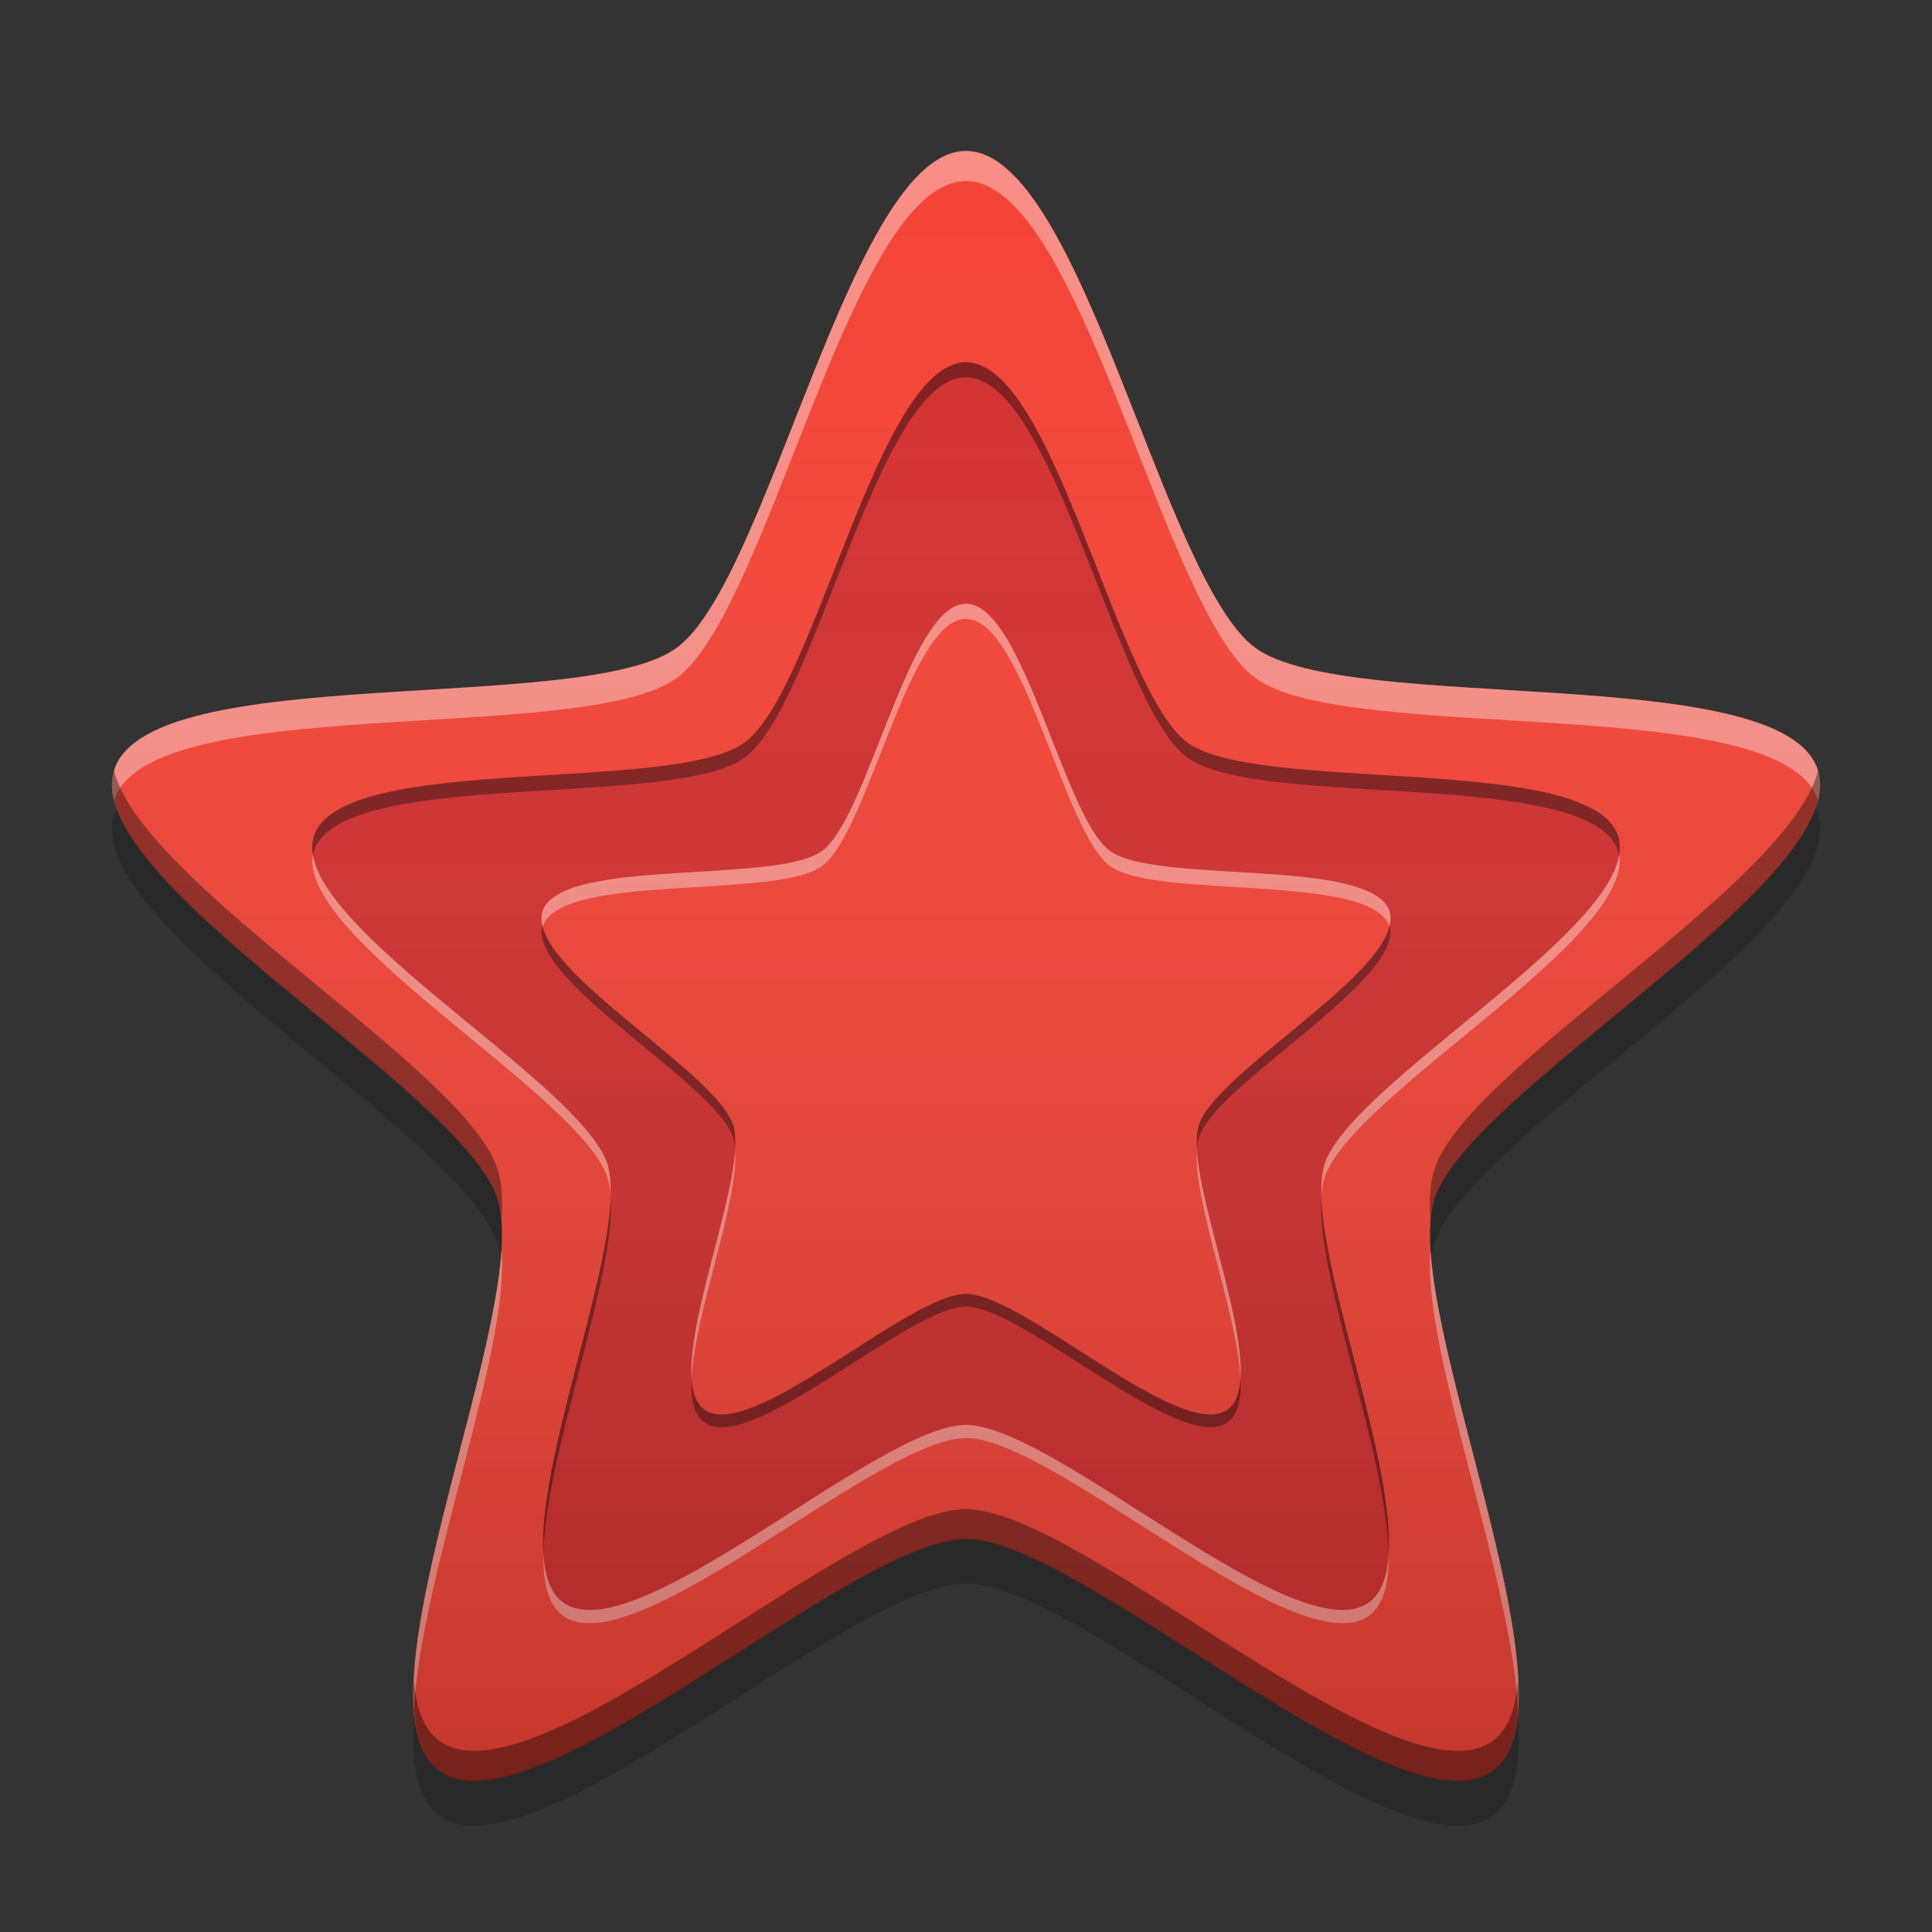 
<svg xmlns="http://www.w3.org/2000/svg" xmlns:xlink="http://www.w3.org/1999/xlink" width="22px" height="22px" viewBox="0 0 22 22" version="1.1">
<rect x="0" y="0" width="22" height="22" fill="#333333" stroke="none"/>
<defs>
<linearGradient id="linear0" gradientUnits="userSpaceOnUse" x1="32" y1="61.611" x2="32" y2="5.954" gradientTransform="matrix(0.34,0,0,0.34,0.121,-0.321)">
<stop offset="0" style="stop-color:rgb(0%,0%,0%);stop-opacity:0.2;"/>
<stop offset="1" style="stop-color:rgb(100%,100%,100%);stop-opacity:0;"/>
</linearGradient>
</defs>
<g id="surface1">
<path style=" stroke:none;fill-rule:nonzero;fill:rgb(95.686%,26.275%,21.176%);fill-opacity:1;" d="M 11 1.719 C 12.309 1.719 13.238 6.609 14.297 7.379 C 15.355 8.148 20.297 7.52 20.699 8.766 C 21.105 10.012 16.738 12.406 16.336 13.652 C 15.93 14.898 18.055 19.398 16.996 20.168 C 15.934 20.938 12.309 17.527 11 17.527 C 9.691 17.527 6.066 20.938 5.004 20.168 C 3.945 19.398 6.07 14.898 5.664 13.652 C 5.262 12.406 0.895 10.012 1.301 8.766 C 1.703 7.52 6.645 8.148 7.703 7.379 C 8.762 6.609 9.691 1.719 11 1.719 Z M 11 1.719 "/>
<path style=" stroke:none;fill-rule:nonzero;fill:rgb(82.745%,18.431%,18.431%);fill-opacity:1;" d="M 11 4.125 C 12.004 4.125 12.711 7.867 13.523 8.457 C 14.336 9.047 18.113 8.566 18.426 9.52 C 18.734 10.473 15.395 12.305 15.082 13.258 C 14.773 14.211 16.398 17.656 15.59 18.246 C 14.777 18.836 12.004 16.223 11 16.223 C 9.996 16.223 7.223 18.836 6.41 18.246 C 5.602 17.656 7.227 14.211 6.918 13.258 C 6.605 12.305 3.266 10.473 3.574 9.52 C 3.887 8.566 7.664 9.047 8.477 8.457 C 9.289 7.867 9.996 4.125 11 4.125 Z M 11 4.125 "/>
<path style=" stroke:none;fill-rule:nonzero;fill:rgb(0%,0%,0%);fill-opacity:0.2;" d="M 1.328 9.203 C 1.32 9.227 1.309 9.246 1.301 9.27 C 0.895 10.516 5.262 12.91 5.664 14.156 C 5.68 14.207 5.691 14.262 5.699 14.32 C 5.727 14.047 5.719 13.812 5.664 13.641 C 5.305 12.531 1.809 10.512 1.328 9.203 Z M 20.672 9.203 C 20.191 10.512 16.695 12.531 16.336 13.641 C 16.281 13.812 16.273 14.047 16.301 14.32 C 16.309 14.262 16.32 14.207 16.336 14.156 C 16.738 12.91 21.105 10.516 20.699 9.27 C 20.691 9.246 20.68 9.227 20.672 9.203 Z M 11 17.516 C 9.691 17.516 6.066 20.93 5.004 20.16 C 4.832 20.035 4.746 19.809 4.719 19.52 C 4.676 20.062 4.742 20.484 5.004 20.676 C 6.066 21.445 9.691 18.031 11 18.031 C 12.309 18.031 15.934 21.445 16.996 20.676 C 17.258 20.484 17.324 20.062 17.281 19.52 C 17.254 19.809 17.168 20.035 16.996 20.16 C 15.934 20.93 12.309 17.516 11 17.516 Z M 11 17.516 "/>
<path style=" stroke:none;fill-rule:nonzero;fill:rgb(95.686%,26.275%,21.176%);fill-opacity:1;" d="M 11 6.875 C 11.652 6.875 12.113 9.309 12.641 9.691 C 13.168 10.074 15.621 9.758 15.824 10.379 C 16.023 11 13.855 12.188 13.652 12.809 C 13.453 13.43 14.508 15.668 13.98 16.051 C 13.453 16.434 11.652 14.734 11 14.734 C 10.348 14.734 8.547 16.434 8.02 16.051 C 7.492 15.668 8.547 13.43 8.348 12.809 C 8.145 12.188 5.977 11 6.176 10.379 C 6.379 9.758 8.832 10.074 9.359 9.691 C 9.887 9.309 10.348 6.875 11 6.875 Z M 11 6.875 "/>
<path style=" stroke:none;fill-rule:nonzero;fill:rgb(100%,100%,100%);fill-opacity:0.4;" d="M 11 1.719 C 9.691 1.719 8.762 6.609 7.703 7.379 C 6.645 8.148 1.703 7.52 1.301 8.766 C 1.266 8.875 1.266 8.992 1.297 9.117 C 1.301 9.113 1.301 9.113 1.301 9.109 C 1.703 7.863 6.645 8.492 7.703 7.723 C 8.762 6.953 9.691 2.062 11 2.062 C 12.309 2.062 13.238 6.953 14.297 7.723 C 15.355 8.492 20.297 7.863 20.699 9.109 C 20.699 9.113 20.699 9.113 20.703 9.117 C 20.734 8.992 20.734 8.875 20.699 8.766 C 20.297 7.52 15.355 8.148 14.297 7.379 C 13.238 6.609 12.309 1.719 11 1.719 Z M 5.711 14.238 C 5.621 15.605 4.613 18.18 4.715 19.48 C 4.781 17.973 5.809 15.379 5.711 14.238 Z M 16.289 14.238 C 16.191 15.379 17.219 17.973 17.285 19.48 C 17.387 18.18 16.379 15.605 16.289 14.238 Z M 16.289 14.238 "/>
<path style=" stroke:none;fill-rule:nonzero;fill:rgb(0%,0%,0%);fill-opacity:0.4;" d="M 1.297 8.773 C 0.91 10.02 5.262 12.406 5.664 13.652 C 5.688 13.723 5.703 13.805 5.711 13.895 C 5.727 13.66 5.715 13.457 5.664 13.309 C 5.297 12.168 1.625 10.078 1.297 8.773 Z M 20.703 8.773 C 20.375 10.078 16.703 12.168 16.336 13.309 C 16.285 13.457 16.273 13.66 16.289 13.895 C 16.297 13.805 16.312 13.723 16.336 13.652 C 16.738 12.406 21.09 10.02 20.703 8.773 Z M 11 17.184 C 9.691 17.184 6.066 20.594 5.004 19.824 C 4.824 19.695 4.738 19.453 4.715 19.137 C 4.691 19.617 4.766 19.992 5.004 20.168 C 6.066 20.938 9.691 17.527 11 17.527 C 12.309 17.527 15.934 20.938 16.996 20.168 C 17.234 19.992 17.309 19.617 17.285 19.137 C 17.262 19.453 17.176 19.695 16.996 19.824 C 15.934 20.594 12.309 17.184 11 17.184 Z M 11 17.184 "/>
<path style=" stroke:none;fill-rule:nonzero;fill:rgb(0%,0%,0%);fill-opacity:0.4;" d="M 11 4.125 C 9.996 4.125 9.289 7.867 8.477 8.457 C 7.664 9.047 3.887 8.566 3.574 9.52 C 3.555 9.59 3.551 9.664 3.566 9.742 C 3.57 9.723 3.57 9.707 3.574 9.691 C 3.887 8.738 7.664 9.219 8.477 8.629 C 9.289 8.039 9.996 4.297 11 4.297 C 12.004 4.297 12.711 8.039 13.523 8.629 C 14.336 9.219 18.113 8.738 18.426 9.691 C 18.43 9.707 18.43 9.723 18.434 9.742 C 18.449 9.664 18.445 9.59 18.426 9.52 C 18.113 8.566 14.336 9.047 13.523 8.457 C 12.711 7.867 12.004 4.125 11 4.125 Z M 6.953 13.629 C 6.922 14.641 6.129 16.648 6.188 17.684 C 6.215 16.543 7.02 14.523 6.953 13.629 Z M 15.047 13.629 C 14.98 14.523 15.785 16.543 15.812 17.684 C 15.871 16.648 15.078 14.641 15.047 13.629 Z M 15.047 13.629 "/>
<path style=" stroke:none;fill-rule:nonzero;fill:rgb(100%,100%,100%);fill-opacity:0.4;" d="M 3.562 9.73 C 3.406 10.699 6.613 12.473 6.918 13.41 C 6.934 13.465 6.945 13.531 6.953 13.609 C 6.953 13.473 6.945 13.352 6.918 13.258 C 6.629 12.371 3.715 10.723 3.562 9.73 Z M 18.438 9.73 C 18.285 10.723 15.371 12.371 15.082 13.258 C 15.055 13.352 15.047 13.473 15.047 13.609 C 15.055 13.531 15.066 13.465 15.082 13.41 C 15.387 12.473 18.594 10.699 18.438 9.73 Z M 11 16.227 C 9.996 16.227 7.223 18.836 6.41 18.246 C 6.266 18.141 6.199 17.938 6.188 17.68 C 6.18 18.012 6.238 18.27 6.41 18.398 C 7.223 18.984 9.996 16.375 11 16.375 C 12.004 16.375 14.777 18.984 15.59 18.398 C 15.762 18.27 15.82 18.012 15.812 17.68 C 15.801 17.938 15.734 18.141 15.59 18.246 C 14.777 18.836 12.004 16.227 11 16.227 Z M 11 16.227 "/>
<path style=" stroke:none;fill-rule:nonzero;fill:rgb(100%,100%,100%);fill-opacity:0.4;" d="M 11 6.875 C 10.348 6.875 9.887 9.309 9.359 9.691 C 8.832 10.074 6.379 9.758 6.176 10.379 C 6.16 10.43 6.164 10.488 6.18 10.547 C 6.387 9.934 8.836 10.246 9.359 9.863 C 9.887 9.48 10.348 7.047 11 7.047 C 11.652 7.047 12.113 9.48 12.641 9.863 C 13.164 10.246 15.613 9.934 15.82 10.547 C 15.836 10.488 15.84 10.43 15.824 10.379 C 15.621 9.758 13.168 10.074 12.641 9.691 C 12.113 9.309 11.652 6.875 11 6.875 Z M 8.371 13.105 C 8.324 13.785 7.832 15.043 7.875 15.695 C 7.914 14.945 8.414 13.672 8.371 13.105 Z M 13.629 13.105 C 13.586 13.672 14.086 14.945 14.125 15.695 C 14.168 15.043 13.676 13.785 13.629 13.105 Z M 13.629 13.105 "/>
<path style=" stroke:none;fill-rule:nonzero;fill:rgb(0%,0%,0%);fill-opacity:0.4;" d="M 6.176 10.535 C 6.004 11.156 8.148 12.336 8.348 12.953 C 8.359 12.988 8.367 13.031 8.371 13.082 C 8.375 12.973 8.371 12.879 8.348 12.809 C 8.16 12.238 6.309 11.184 6.176 10.535 Z M 15.824 10.535 C 15.691 11.184 13.84 12.238 13.652 12.809 C 13.629 12.879 13.625 12.973 13.629 13.082 C 13.633 13.031 13.641 12.988 13.652 12.953 C 13.852 12.336 15.996 11.156 15.824 10.535 Z M 11 14.734 C 10.348 14.734 8.547 16.434 8.02 16.051 C 7.926 15.98 7.883 15.852 7.875 15.688 C 7.863 15.922 7.898 16.109 8.02 16.195 C 8.547 16.578 10.348 14.879 11 14.879 C 11.652 14.879 13.453 16.578 13.98 16.195 C 14.102 16.109 14.137 15.922 14.125 15.688 C 14.117 15.852 14.074 15.98 13.98 16.051 C 13.453 16.434 11.652 14.734 11 14.734 Z M 11 14.734 "/>
<path style=" stroke:none;fill-rule:nonzero;fill:url(#linear0);" d="M 11 1.719 C 12.309 1.719 13.238 6.609 14.297 7.379 C 15.355 8.148 20.297 7.52 20.699 8.766 C 21.105 10.012 16.738 12.406 16.336 13.652 C 15.93 14.898 18.055 19.398 16.996 20.168 C 15.934 20.938 12.309 17.527 11 17.527 C 9.691 17.527 6.066 20.938 5.004 20.168 C 3.945 19.398 6.07 14.898 5.664 13.652 C 5.262 12.406 0.895 10.012 1.301 8.766 C 1.703 7.52 6.645 8.148 7.703 7.379 C 8.762 6.609 9.691 1.719 11 1.719 Z M 11 1.719 "/>
</g>
</svg>
